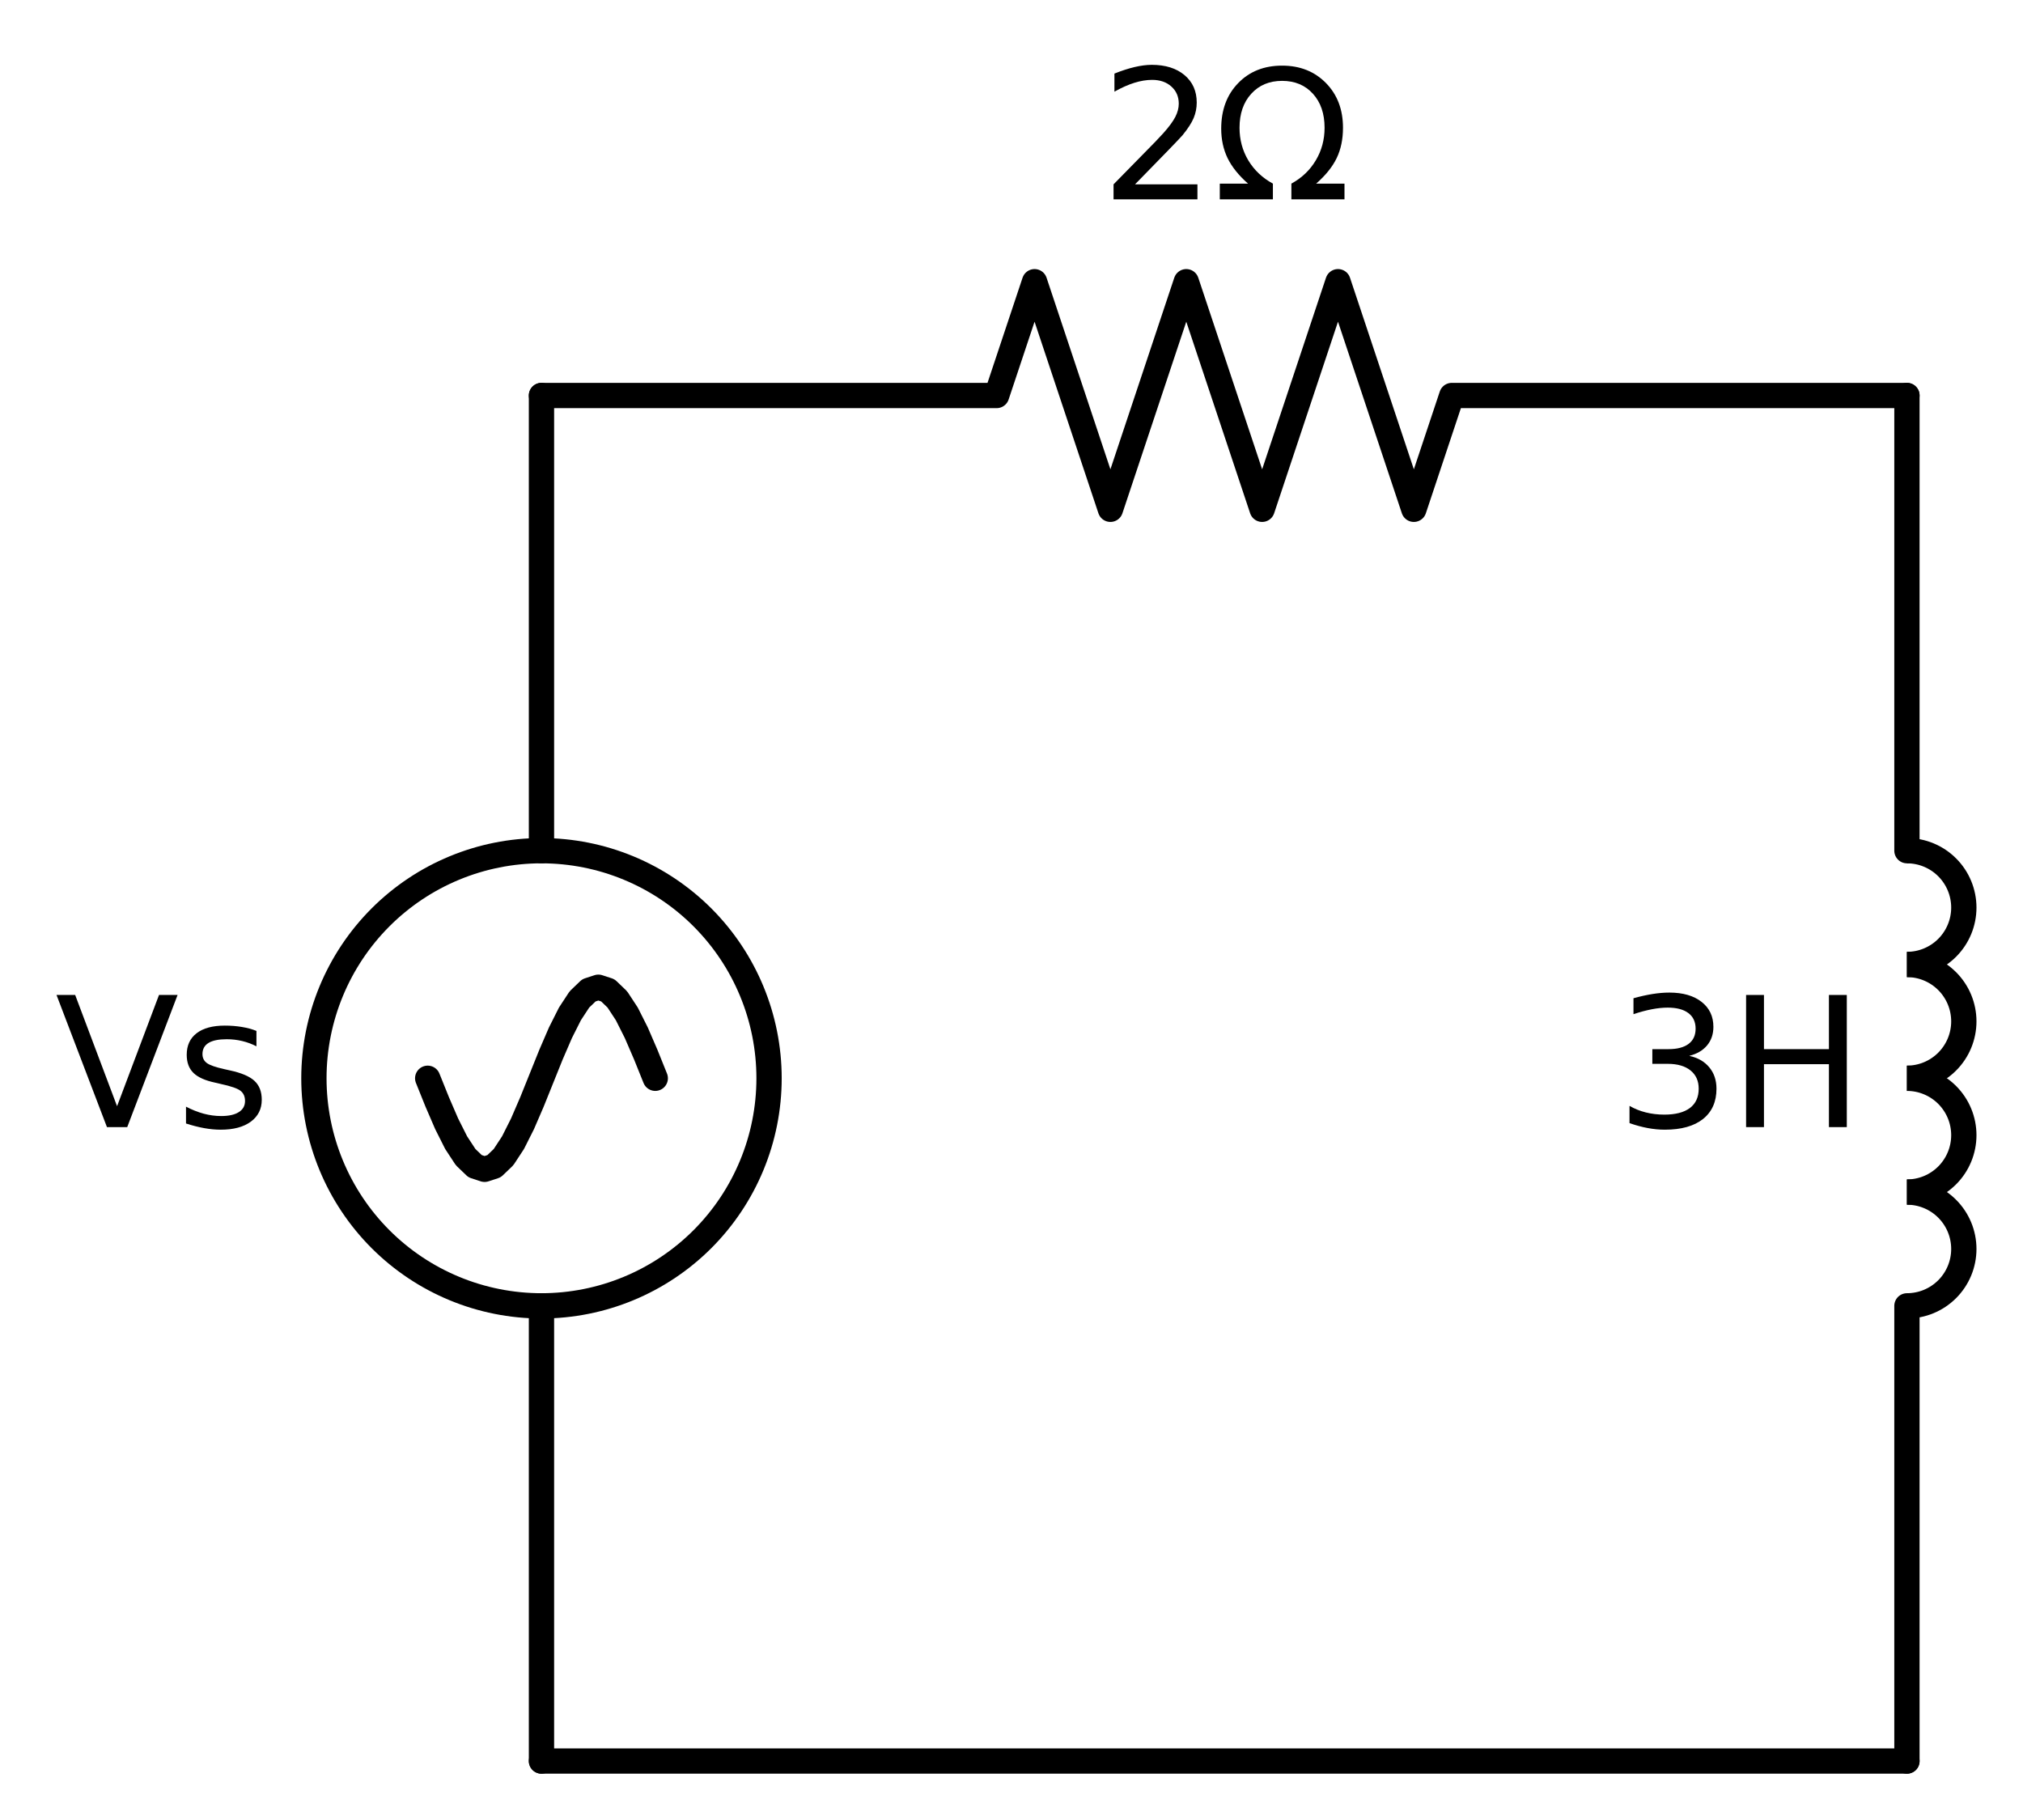 <?xml version="1.0" encoding="utf-8" standalone="no"?>
<!DOCTYPE svg PUBLIC "-//W3C//DTD SVG 1.1//EN"
  "http://www.w3.org/Graphics/SVG/1.1/DTD/svg11.dtd">
<svg xmlns:xlink="http://www.w3.org/1999/xlink" width="160.008pt" height="143.96pt" viewBox="0 0 160.008 143.96" xmlns="http://www.w3.org/2000/svg" version="1.1">
 <defs>
  <style type="text/css">*{stroke-linejoin: round; stroke-linecap: butt}</style>
 </defs>
 <g id="figure_1">
  <g id="patch_1">
   <path d="M 0 143.96 
L 160.008 143.96 
L 160.008 0 
L 0 0 
z
" style="fill: #ffffff"/>
  </g>
  <g id="axes_1">
   <g id="patch_2">
    <path d="M 42.828 103.28 
C 47.602 103.28 52.18 101.383 55.556 98.008 
C 58.931 94.632 60.828 90.054 60.828 85.28 
C 60.828 80.506 58.931 75.928 55.556 72.552 
C 52.18 69.177 47.602 67.28 42.828 67.28 
C 38.054 67.28 33.476 69.177 30.1 72.552 
C 26.725 75.928 24.828 80.506 24.828 85.28 
C 24.828 90.054 26.725 94.632 30.1 98.008 
C 33.476 101.383 38.054 103.28 42.828 103.28 
L 42.828 103.28 
z
" clip-path="url(#pd56f5ae74a)" style="fill: none; stroke: #000000; stroke-width: 2; stroke-linejoin: miter"/>
   </g>
   <g id="patch_3">
    <path d="M 150.828 76.28 
C 152.021 76.28 153.166 75.806 154.01 74.962 
C 154.854 74.118 155.328 72.973 155.328 71.78 
C 155.328 70.587 154.854 69.442 154.01 68.598 
C 153.166 67.754 152.021 67.28 150.828 67.28 
" clip-path="url(#pd56f5ae74a)" style="fill: none; stroke: #000000; stroke-width: 2; stroke-linejoin: miter"/>
   </g>
   <g id="patch_4">
    <path d="M 150.828 85.28 
C 152.021 85.28 153.166 84.806 154.01 83.962 
C 154.854 83.118 155.328 81.973 155.328 80.78 
C 155.328 79.587 154.854 78.442 154.01 77.598 
C 153.166 76.754 152.021 76.28 150.828 76.28 
" clip-path="url(#pd56f5ae74a)" style="fill: none; stroke: #000000; stroke-width: 2; stroke-linejoin: miter"/>
   </g>
   <g id="patch_5">
    <path d="M 150.828 94.28 
C 152.021 94.28 153.166 93.806 154.01 92.962 
C 154.854 92.118 155.328 90.973 155.328 89.78 
C 155.328 88.587 154.854 87.442 154.01 86.598 
C 153.166 85.754 152.021 85.28 150.828 85.28 
" clip-path="url(#pd56f5ae74a)" style="fill: none; stroke: #000000; stroke-width: 2; stroke-linejoin: miter"/>
   </g>
   <g id="patch_6">
    <path d="M 150.828 103.28 
C 152.021 103.28 153.166 102.806 154.01 101.962 
C 154.854 101.118 155.328 99.973 155.328 98.78 
C 155.328 97.587 154.854 96.442 154.01 95.598 
C 153.166 94.754 152.021 94.28 150.828 94.28 
" clip-path="url(#pd56f5ae74a)" style="fill: none; stroke: #000000; stroke-width: 2; stroke-linejoin: miter"/>
   </g>
   <g id="line2d_1">
    <path d="M 42.828 139.28 
L 42.828 103.28 
L 42.828 103.28 
M 42.828 67.28 
L 42.828 67.28 
L 42.828 31.28 
" clip-path="url(#pd56f5ae74a)" style="fill: none; stroke: #000000; stroke-width: 2; stroke-linecap: round"/>
   </g>
   <g id="line2d_2">
    <path d="M 51.828 85.28 
L 51.078 83.417 
L 50.328 81.68 
L 49.578 80.189 
L 48.828 79.045 
L 48.078 78.325 
L 47.328 78.08 
L 46.578 78.325 
L 45.828 79.045 
L 45.078 80.189 
L 44.328 81.68 
L 43.578 83.417 
L 42.828 85.28 
L 42.078 87.143 
L 41.328 88.88 
L 40.578 90.371 
L 39.828 91.515 
L 39.078 92.235 
L 38.328 92.48 
L 37.578 92.235 
L 36.828 91.515 
L 36.078 90.371 
L 35.328 88.88 
L 34.578 87.143 
L 33.828 85.28 
" clip-path="url(#pd56f5ae74a)" style="fill: none; stroke: #000000; stroke-width: 2; stroke-linecap: round"/>
   </g>
   <g id="line2d_3">
    <path d="M 42.828 31.28 
L 78.828 31.28 
L 81.828 22.28 
L 87.828 40.28 
L 93.828 22.28 
L 99.828 40.28 
L 105.828 22.28 
L 111.828 40.28 
L 114.828 31.28 
L 150.828 31.28 
" clip-path="url(#pd56f5ae74a)" style="fill: none; stroke: #000000; stroke-width: 2; stroke-linecap: round"/>
   </g>
   <g id="line2d_4">
    <path d="M 150.828 31.28 
L 150.828 67.28 
M 150.828 103.28 
L 150.828 139.28 
" clip-path="url(#pd56f5ae74a)" style="fill: none; stroke: #000000; stroke-width: 2; stroke-linecap: round"/>
   </g>
   <g id="line2d_5">
    <path d="M 150.828 139.28 
L 96.828 139.28 
L 42.828 139.28 
" clip-path="url(#pd56f5ae74a)" style="fill: none; stroke: #000000; stroke-width: 2; stroke-linecap: round"/>
   </g>
   <g id="text_1">
    <!-- Vs -->
    <g transform="translate(4.358 89.143) scale(0.14 -0.14)">
     <defs>
      <path id="DejaVuSans-56" d="M 1831 0 
L 50 4666 
L 709 4666 
L 2188 738 
L 3669 4666 
L 4325 4666 
L 2547 0 
L 1831 0 
z
" transform="scale(0.016)"/>
      <path id="DejaVuSans-73" d="M 2834 3397 
L 2834 2853 
Q 2591 2978 2328 3040 
Q 2066 3103 1784 3103 
Q 1356 3103 1142 2972 
Q 928 2841 928 2578 
Q 928 2378 1081 2264 
Q 1234 2150 1697 2047 
L 1894 2003 
Q 2506 1872 2764 1633 
Q 3022 1394 3022 966 
Q 3022 478 2636 193 
Q 2250 -91 1575 -91 
Q 1294 -91 989 -36 
Q 684 19 347 128 
L 347 722 
Q 666 556 975 473 
Q 1284 391 1588 391 
Q 1994 391 2212 530 
Q 2431 669 2431 922 
Q 2431 1156 2273 1281 
Q 2116 1406 1581 1522 
L 1381 1569 
Q 847 1681 609 1914 
Q 372 2147 372 2553 
Q 372 3047 722 3315 
Q 1072 3584 1716 3584 
Q 2034 3584 2315 3537 
Q 2597 3491 2834 3397 
z
" transform="scale(0.016)"/>
     </defs>
     <use xlink:href="#DejaVuSans-56"/>
     <use xlink:href="#DejaVuSans-73" transform="translate(68.408 0)"/>
    </g>
   </g>
   <g id="text_2">
    <!-- 2Ω -->
    <g transform="translate(87.025 15.768) scale(0.14 -0.14)">
     <defs>
      <path id="DejaVuSans-32" d="M 1228 531 
L 3431 531 
L 3431 0 
L 469 0 
L 469 531 
Q 828 903 1448 1529 
Q 2069 2156 2228 2338 
Q 2531 2678 2651 2914 
Q 2772 3150 2772 3378 
Q 2772 3750 2511 3984 
Q 2250 4219 1831 4219 
Q 1534 4219 1204 4116 
Q 875 4013 500 3803 
L 500 4441 
Q 881 4594 1212 4672 
Q 1544 4750 1819 4750 
Q 2544 4750 2975 4387 
Q 3406 4025 3406 3419 
Q 3406 3131 3298 2873 
Q 3191 2616 2906 2266 
Q 2828 2175 2409 1742 
Q 1991 1309 1228 531 
z
" transform="scale(0.016)"/>
      <path id="DejaVuSans-3a9" d="M 4647 556 
L 4647 0 
L 2772 0 
L 2772 556 
Q 3325 859 3634 1378 
Q 3944 1897 3944 2528 
Q 3944 3278 3531 3731 
Q 3119 4184 2444 4184 
Q 1769 4184 1355 3729 
Q 941 3275 941 2528 
Q 941 1897 1250 1378 
Q 1563 859 2119 556 
L 2119 0 
L 244 0 
L 244 556 
L 1241 556 
Q 747 991 519 1456 
Q 294 1922 294 2497 
Q 294 3491 894 4106 
Q 1491 4722 2444 4722 
Q 3391 4722 3994 4106 
Q 4594 3494 4594 2528 
Q 4594 1922 4372 1459 
Q 4150 997 3647 556 
L 4647 556 
z
" transform="scale(0.016)"/>
     </defs>
     <use xlink:href="#DejaVuSans-32"/>
     <use xlink:href="#DejaVuSans-3a9" transform="translate(63.623 0)"/>
    </g>
   </g>
   <g id="text_3">
    <!-- 3H -->
    <g transform="translate(127.792 89.143) scale(0.14 -0.14)">
     <defs>
      <path id="DejaVuSans-33" d="M 2597 2516 
Q 3050 2419 3304 2112 
Q 3559 1806 3559 1356 
Q 3559 666 3084 287 
Q 2609 -91 1734 -91 
Q 1441 -91 1130 -33 
Q 819 25 488 141 
L 488 750 
Q 750 597 1062 519 
Q 1375 441 1716 441 
Q 2309 441 2620 675 
Q 2931 909 2931 1356 
Q 2931 1769 2642 2001 
Q 2353 2234 1838 2234 
L 1294 2234 
L 1294 2753 
L 1863 2753 
Q 2328 2753 2575 2939 
Q 2822 3125 2822 3475 
Q 2822 3834 2567 4026 
Q 2313 4219 1838 4219 
Q 1578 4219 1281 4162 
Q 984 4106 628 3988 
L 628 4550 
Q 988 4650 1302 4700 
Q 1616 4750 1894 4750 
Q 2613 4750 3031 4423 
Q 3450 4097 3450 3541 
Q 3450 3153 3228 2886 
Q 3006 2619 2597 2516 
z
" transform="scale(0.016)"/>
      <path id="DejaVuSans-48" d="M 628 4666 
L 1259 4666 
L 1259 2753 
L 3553 2753 
L 3553 4666 
L 4184 4666 
L 4184 0 
L 3553 0 
L 3553 2222 
L 1259 2222 
L 1259 0 
L 628 0 
L 628 4666 
z
" transform="scale(0.016)"/>
     </defs>
     <use xlink:href="#DejaVuSans-33"/>
     <use xlink:href="#DejaVuSans-48" transform="translate(63.623 0)"/>
    </g>
   </g>
  </g>
 </g>
 <defs>
  <clipPath id="pd56f5ae74a">
   <rect x="0" y="0" width="160.008" height="143.96"/>
  </clipPath>
 </defs>
</svg>